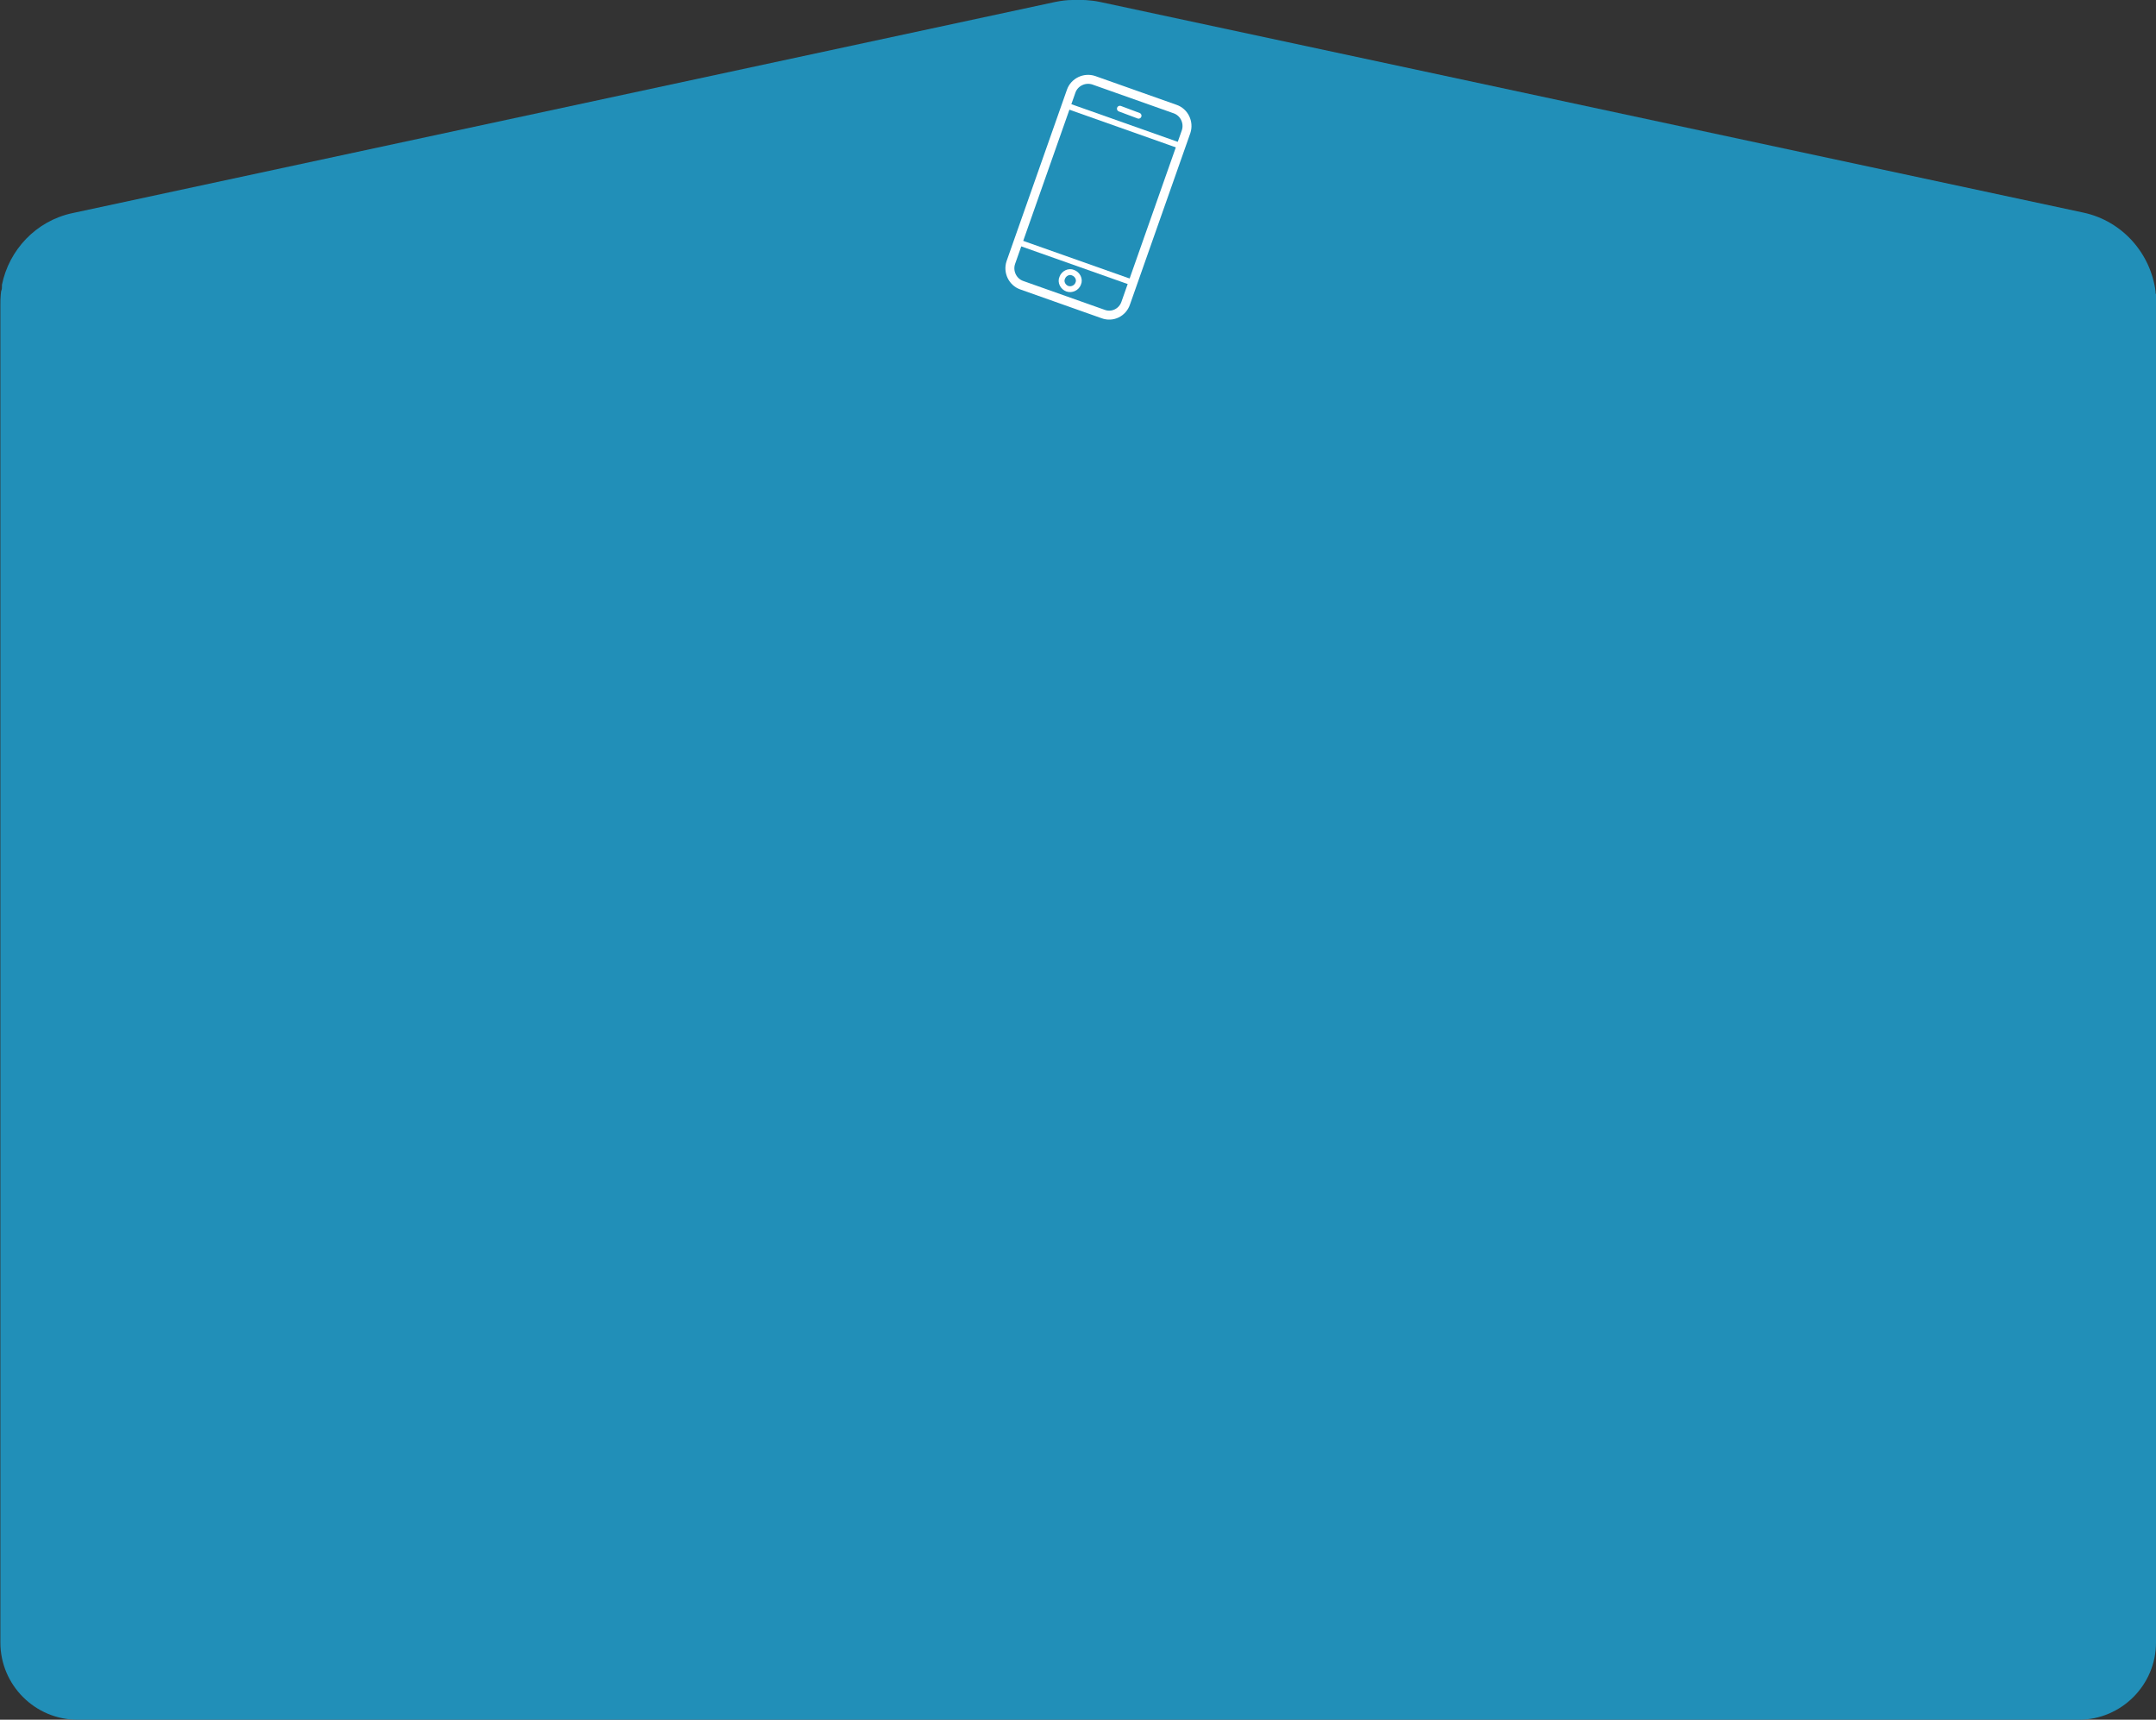 <?xml version="1.0" encoding="UTF-8"?>
<svg xmlns="http://www.w3.org/2000/svg" version="1.1" viewBox="0 0 553.5 441.4">
  <rect x="0" y="0" width="553.5" height="441.4" fill="#333333" stroke="none"/>
  <defs>
    <style>
      .cls-1 {
        stroke-width: 2.3px;
      }

      .cls-1, .cls-2, .cls-3 {
        fill: none;
        stroke: #fff;
      }

      .cls-4 {
        fill: #218fb8;
      }

      .cls-2 {
        stroke-miterlimit: 4;
        stroke-width: 1.5px;
      }

      .cls-3 {
        stroke-linecap: round;
        stroke-width: 1.5px;
      }
    </style>
  </defs>
  <!-- Generator: Adobe Illustrator 28.7.1, SVG Export Plug-In . SVG Version: 1.2.0 Build 142)  -->
  <g>
    <g id="Layer_1">
      <path class="cls-4" d="M553.4,75.4c0-.2,0-.3,0-.5-1.2-9.7-8.4-18.1-18.4-20.3L282.4.5C280,0,277.6-.1,275.3,0c-1.4,0-2.9.2-4.4.5L18.6,54.7c-9.4,2-16.3,9.5-18.1,18.4,0,0,0,.3,0,.4,0,.4,0,.8-.2,1.2,0,.3-.1.5-.1.8-.1.9-.1,1.9-.1,2.9v343.2c0,10.9,8.9,19.8,19.8,19.8h513.8c10.9,0,19.8-8.9,19.8-19.8V78.5c0-1.1,0-2.1,0-3.1h0Z"/>
      <path class="cls-1" d="M283.2,80.6l-20.9-7.4c-2.3-.8-3.6-3.4-2.8-5.8l15.5-44c.8-2.3,3.4-3.6,5.8-2.8l20.9,7.4c2.3.8,3.6,3.4,2.8,5.8l-15.5,44c-.8,2.4-3.4,3.7-5.8,2.8Z"/>
      <path class="cls-2" d="M273.8,27.1l29.4,10.4-12.3,35.1-29.4-10.4,12.3-35.1Z"/>
      <path class="cls-3" d="M292.3,29.7l-4.8-1.8M274,74.1h0c-1.1-.4-1.8-1.7-1.3-2.8h0c.4-1.1,1.7-1.8,2.8-1.3h0c1.1.4,1.8,1.7,1.3,2.8h0c-.4,1.1-1.7,1.7-2.8,1.3Z"/>
    </g>
  </g>
</svg>